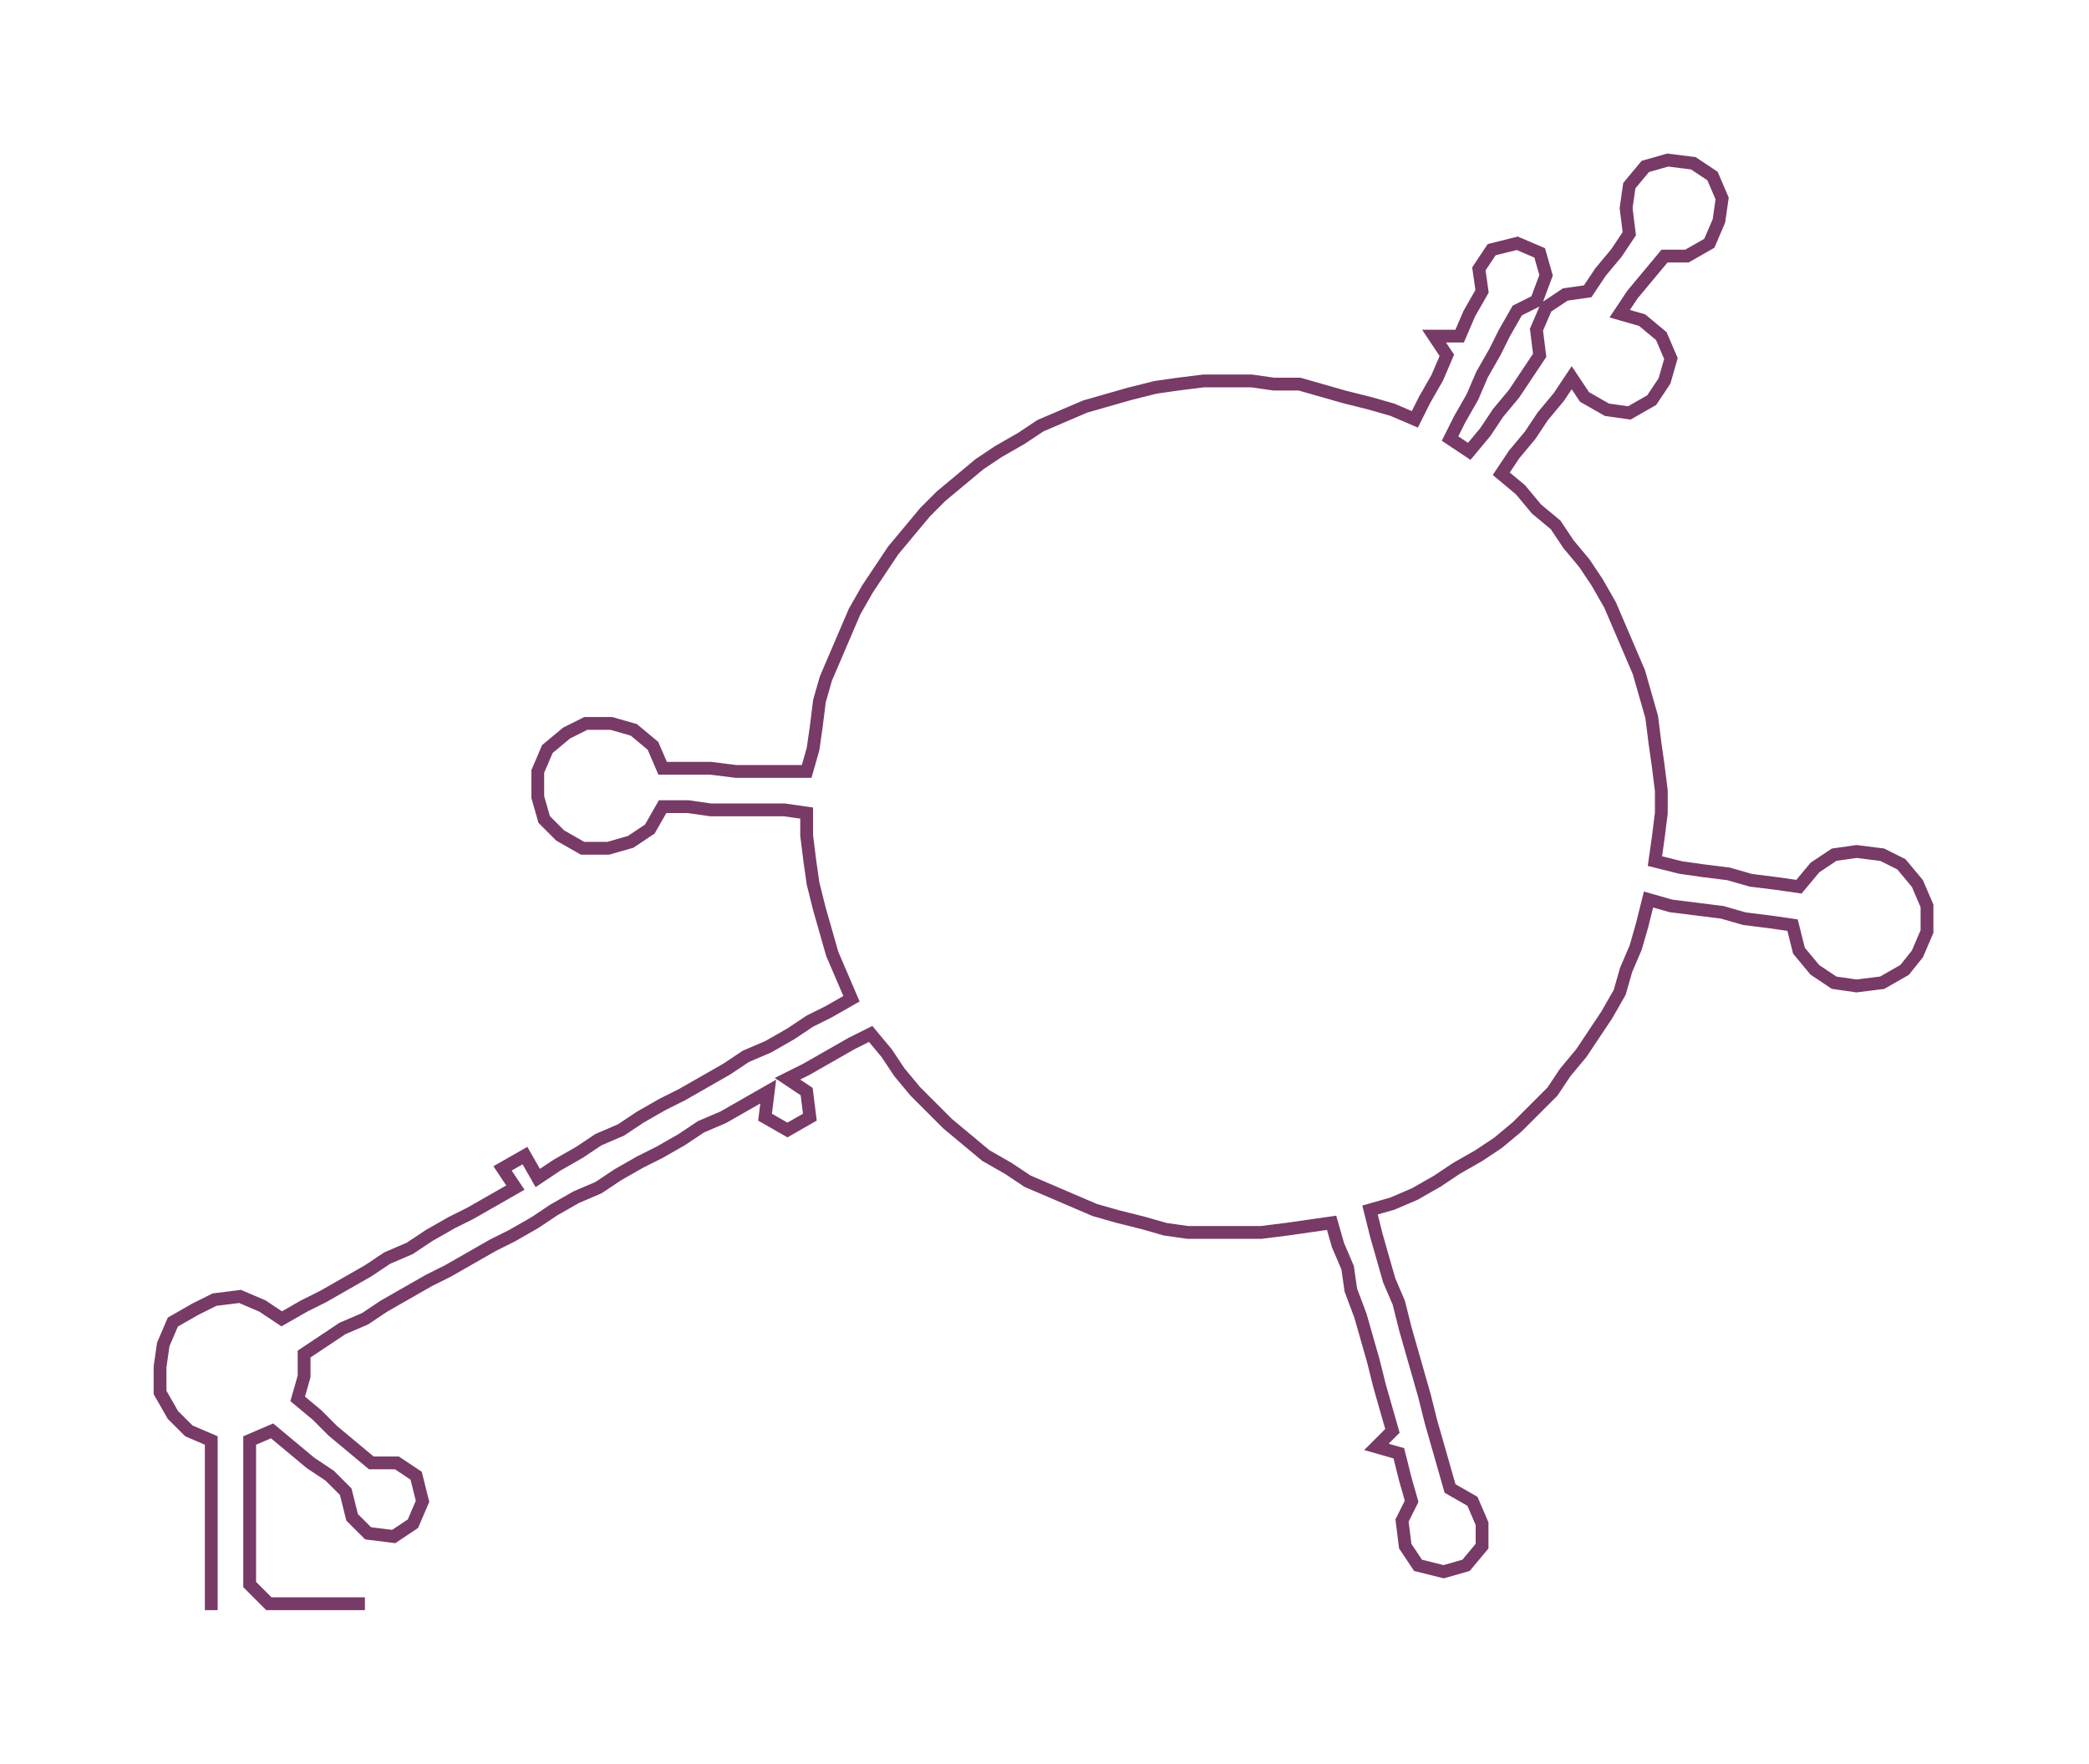 <ns0:svg xmlns:ns0="http://www.w3.org/2000/svg" width="300px" height="253.376px" viewBox="0 0 652.61 551.186"><ns0:path style="stroke:#783a67;stroke-width:4px;fill:none;" d="M66 503 L66 503 L66 495 L66 488 L66 480 L66 473 L66 465 L66 458 L66 450 L59 447 L54 442 L50 435 L50 427 L51 420 L54 413 L61 409 L67 406 L75 405 L82 408 L88 412 L95 408 L101 405 L108 401 L115 397 L121 393 L128 390 L134 386 L141 382 L147 379 L154 375 L161 371 L157 365 L164 361 L168 368 L174 364 L181 360 L187 356 L194 353 L200 349 L207 345 L213 342 L220 338 L227 334 L233 330 L240 327 L247 323 L253 319 L259 316 L266 312 L263 305 L260 298 L258 291 L256 284 L254 276 L253 269 L252 261 L252 254 L245 253 L237 253 L230 253 L222 253 L215 252 L207 252 L203 259 L197 263 L190 265 L182 265 L175 261 L170 256 L168 249 L168 241 L171 234 L177 229 L183 226 L191 226 L198 228 L204 233 L207 240 L215 240 L222 240 L230 241 L237 241 L245 241 L252 241 L254 234 L255 227 L256 219 L258 212 L261 205 L264 198 L267 191 L271 184 L275 178 L279 172 L284 166 L289 160 L294 155 L300 150 L306 145 L312 141 L319 137 L325 133 L332 130 L339 127 L346 125 L353 123 L361 121 L368 120 L376 119 L383 119 L391 119 L398 120 L406 120 L413 122 L420 124 L428 126 L435 128 L442 131 L445 125 L449 118 L452 111 L448 105 L456 105 L459 98 L463 91 L462 84 L466 78 L474 76 L481 79 L483 86 L480 94 L474 97 L470 104 L467 110 L463 117 L460 124 L456 131 L453 137 L459 141 L464 135 L468 129 L473 123 L477 117 L481 111 L480 103 L483 96 L489 92 L496 91 L500 85 L505 79 L509 73 L508 65 L509 58 L514 52 L521 50 L529 51 L535 55 L538 62 L537 69 L534 76 L527 80 L520 80 L515 86 L510 92 L506 98 L513 100 L519 105 L522 112 L520 119 L516 125 L509 129 L502 128 L495 124 L491 118 L487 124 L482 130 L478 136 L473 142 L469 148 L475 153 L480 159 L486 164 L490 170 L495 176 L499 182 L503 189 L506 196 L509 203 L512 210 L514 217 L516 224 L517 232 L518 239 L519 247 L519 254 L518 262 L517 269 L525 271 L532 272 L540 273 L547 275 L555 276 L562 277 L567 271 L573 267 L580 266 L588 267 L594 270 L599 276 L602 283 L602 291 L599 298 L595 303 L588 307 L580 308 L573 307 L567 303 L562 297 L560 289 L553 288 L545 287 L538 285 L530 284 L522 283 L515 281 L513 289 L511 296 L508 303 L506 310 L502 317 L498 323 L494 329 L489 335 L485 341 L479 347 L474 352 L468 357 L462 361 L455 365 L449 369 L442 373 L435 376 L428 378 L430 386 L432 393 L434 400 L437 407 L439 415 L441 422 L443 429 L445 436 L447 444 L449 451 L451 458 L453 465 L460 469 L463 476 L463 483 L458 489 L451 491 L443 489 L439 483 L438 475 L441 469 L439 462 L437 454 L430 452 L435 447 L433 440 L431 433 L429 425 L427 418 L425 411 L422 403 L421 396 L418 389 L416 382 L409 383 L402 384 L394 385 L386 385 L379 385 L371 385 L364 384 L357 382 L349 380 L342 378 L335 375 L328 372 L321 369 L315 365 L308 361 L302 356 L296 351 L291 346 L286 341 L281 335 L277 329 L272 323 L266 326 L259 330 L252 334 L246 337 L252 341 L253 349 L246 353 L239 349 L240 341 L233 345 L226 349 L219 352 L213 356 L206 360 L200 363 L193 367 L187 371 L180 374 L173 378 L167 382 L160 386 L154 389 L147 393 L140 397 L134 400 L127 404 L120 408 L114 412 L107 415 L101 419 L95 423 L95 430 L93 437 L99 442 L104 447 L110 452 L116 457 L124 457 L130 461 L132 469 L129 476 L123 480 L115 479 L110 474 L108 466 L103 461 L97 457 L91 452 L85 447 L78 450 L78 458 L78 465 L78 473 L78 480 L78 488 L78 495 L84 501 L91 501 L99 501 L106 501 L114 501" /></ns0:svg>